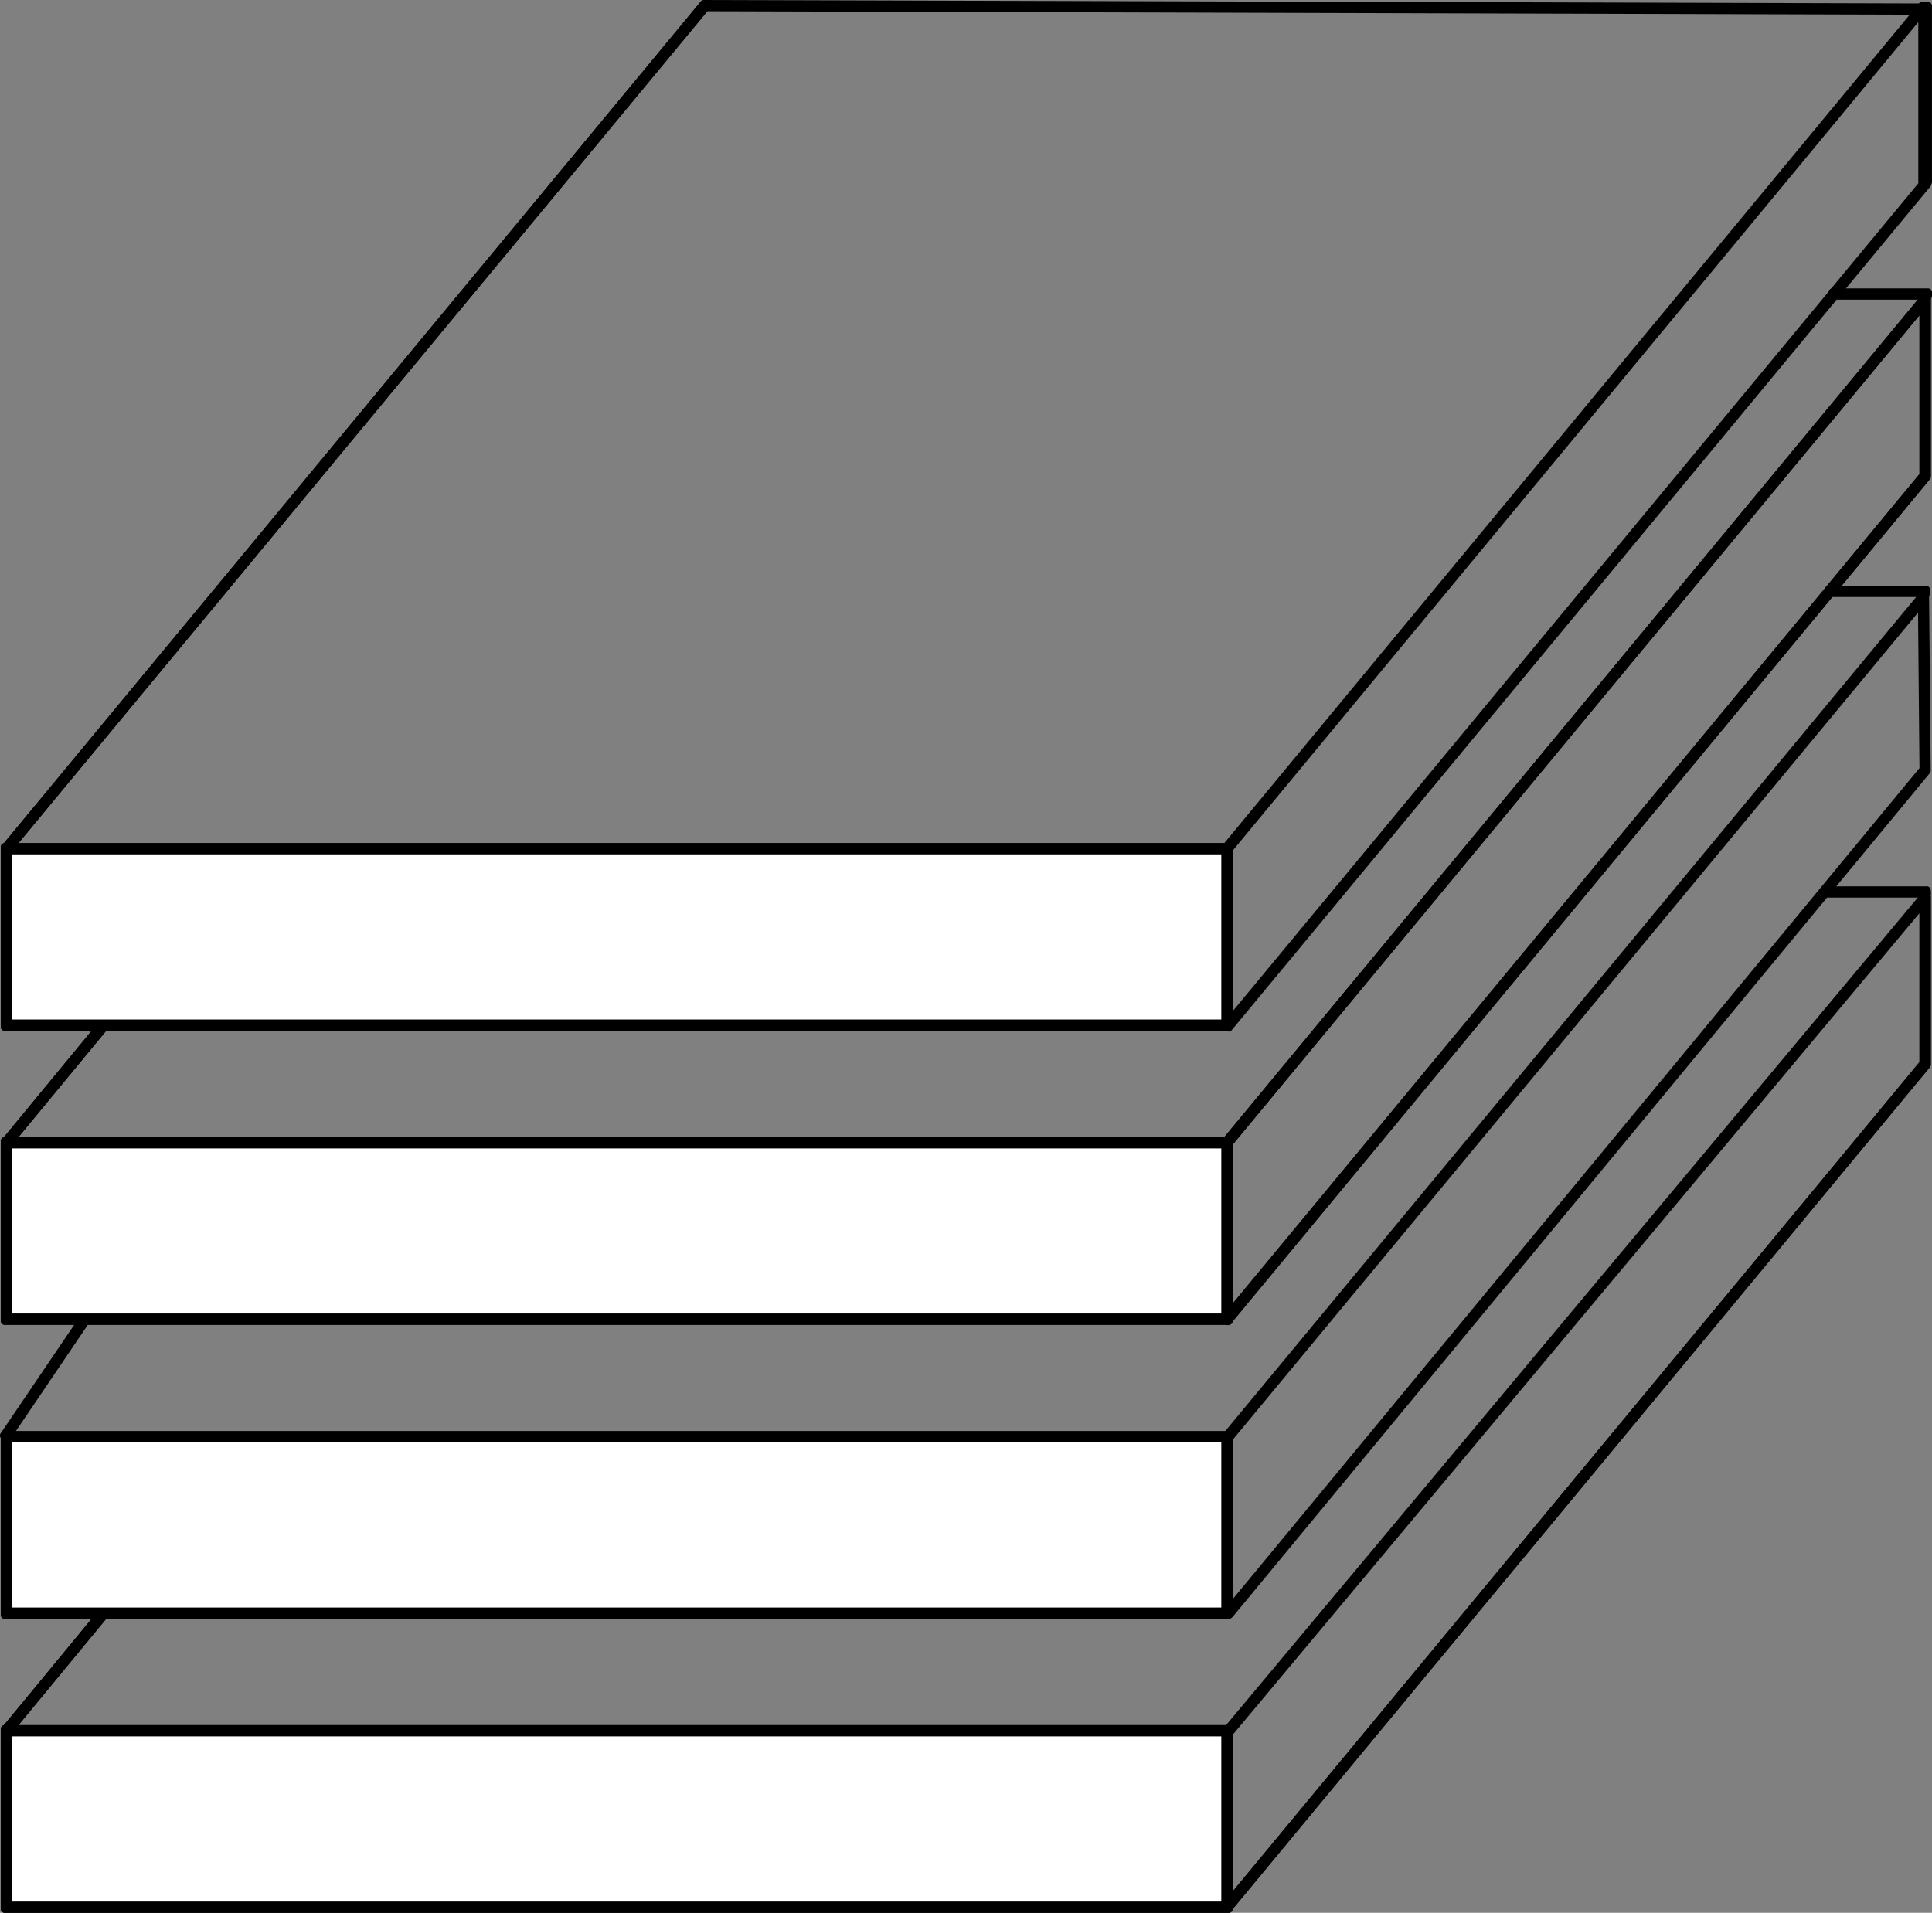 <svg xmlns="http://www.w3.org/2000/svg" viewBox="0 0 1028.33 1018.35"><rect x="0" y="0" width="1028.33" height="1018.35" fill="#808080" stroke="none"/><defs><style>.cls-1{fill:#fff;}</style></defs><title>menu-5</title><g id="Layer_2" data-name="Layer 2"><g id="Layer_1-2" data-name="Layer 1"><rect class="cls-1" x="279.3" y="172.03" width="97.92" height="653.58" rx="2" ry="2" transform="translate(827.07 170.56) rotate(90)"/><rect class="cls-1" x="3.46" y="451.86" width="649.58" height="93.92"/><path d="M2.46,548.78a2,2,0,0,1-2-2V450.86a2,2,0,0,1,2-2H654.05a2,2,0,0,1,2,2v95.92a2,2,0,0,1-2,2Zm647.59-6V454.86H6.46v87.92Z"/><path d="M654.05,546.78H2.46V450.86H654.05Zm-649.59-2H652.05V452.86H4.46Z"/><rect class="cls-1" x="279.3" y="328.55" width="97.92" height="653.58" rx="2" ry="2" transform="translate(983.6 327.09) rotate(90)"/><rect class="cls-1" x="3.46" y="608.39" width="649.58" height="93.92"/><path d="M2.46,705.3a2,2,0,0,1-2-2V607.39a2,2,0,0,1,2-2H654.05a2,2,0,0,1,2,2V703.3a2,2,0,0,1-2,2Zm647.59-6V611.39H6.46V699.3Z"/><path d="M654.05,703.3H2.46V607.39H654.05Zm-649.59-2H652.05V609.39H4.46Z"/><rect class="cls-1" x="279.3" y="485.08" width="97.92" height="653.58" rx="2" ry="2" transform="translate(1140.13 483.61) rotate(90)"/><rect class="cls-1" x="3.46" y="764.91" width="649.58" height="93.92"/><path d="M2.46,861.83a2,2,0,0,1-2-2V763.91a2,2,0,0,1,2-2H654.05a2,2,0,0,1,2,2v95.92a2,2,0,0,1-2,2Zm647.59-6V767.91H6.46v87.92Z"/><path d="M654.05,859.83H2.46V763.91H654.05Zm-649.59-2H652.05V765.91H4.46Z"/><rect class="cls-1" x="279.3" y="641.6" width="97.92" height="653.58" rx="2" ry="2" transform="translate(1296.65 640.14) rotate(90)"/><rect class="cls-1" x="3.46" y="921.44" width="649.58" height="93.92"/><path d="M2.46,1018.35a2,2,0,0,1-2-2V920.44a2,2,0,0,1,2-2H654.05a2,2,0,0,1,2,2v95.91a2,2,0,0,1-2,2Zm647.59-6V924.44H6.46v87.91Z"/><path d="M654.05,1016.35H2.46V920.44H654.05Zm-649.59-2H652.05V922.44H4.46Z"/><path d="M653.82,454.5a2,2,0,0,1-1.28-.46L651,452.76a2,2,0,0,1-.26-2.81L1016.47,7.84,376.5,6,5.78,453.77a2,2,0,0,1-1.36.72H4.23A2,2,0,0,1,3,454l-1.54-1.28A2,2,0,0,1,1.15,450L373.08.72A2,2,0,0,1,374.62,0L1025,1.86a2,2,0,0,1,1.54,3.27L655.36,453.77a2,2,0,0,1-1.35.72Z"/><polygon points="4.24 452.5 2.69 451.22 374.62 2 375.09 2 1024.95 3.86 653.82 452.5 652.28 451.22 1020.71 5.85 375.56 4 4.24 452.5"/><path d="M654,549.18a2,2,0,0,1-1.28-.46l-1.54-1.27a2,2,0,0,1-.26-2.82l370.93-448L1021.67,3a2,2,0,0,1,2-2h2a2,2,0,0,1,1.42.58,2,2,0,0,1,.58,1.41l.22,95.05a1.94,1.94,0,0,1-.46,1.28L655.58,548.46A2,2,0,0,1,654,549.18Z"/><polygon points="654.04 547.18 652.5 545.91 1023.89 97.33 1023.67 3 1025.67 3 1025.89 98.05 654.04 547.18"/><path d="M653.82,704.94a2,2,0,0,1-1.28-.46L651,703.21a2,2,0,0,1-.71-1.36,2,2,0,0,1,.45-1.46l370.93-448V167.85L655.36,610.3a2,2,0,0,1-2.82.26L651,609.29a2,2,0,0,1-.26-2.82l373.39-451a2,2,0,0,1,3.54,1.27V253.8a2,2,0,0,1-.45,1.28L655.36,704.22A2,2,0,0,1,653.82,704.94Z"/><polygon points="653.82 702.94 652.28 701.66 1023.67 253.08 1023.67 162.3 653.82 609.02 652.28 607.75 1025.67 156.75 1025.67 253.8 1025.44 254.08 653.82 702.94"/><path d="M653.82,1018a2,2,0,0,1-1.28-.46l-1.54-1.27a2,2,0,0,1-.26-2.82l370.93-448V477.87a2,2,0,0,1,2-2h2a2,2,0,0,1,2,2v89a2,2,0,0,1-.45,1.27L655.36,1017.27A2,2,0,0,1,653.82,1018Z"/><polygon points="653.82 1015.99 652.28 1014.72 1023.67 566.13 1023.67 477.87 1025.67 477.87 1025.67 566.86 1025.44 567.13 653.82 1015.99"/><path d="M4.24,611A2.06,2.06,0,0,1,3,610.57l-1.54-1.28a2,2,0,0,1-.27-2.81l51.62-62.61a2,2,0,0,1,1.55-.73,2,2,0,0,1,1.27.46l1.54,1.27a2,2,0,0,1,.27,2.81L5.78,610.29A2,2,0,0,1,4.24,611Z"/><rect x="-11.3" y="576.08" width="81.15" height="2" transform="translate(-434.69 232.68) rotate(-50.51)"/><path d="M4.24,924.07A2.06,2.06,0,0,1,3,923.62l-1.54-1.27a2,2,0,0,1-.27-2.82l51.62-62.61a2,2,0,0,1,1.55-.73,2,2,0,0,1,1.27.46l1.54,1.27a2,2,0,0,1,.27,2.82L5.78,923.35A2,2,0,0,1,4.24,924.07Z"/><rect x="-11.3" y="889.13" width="81.15" height="2" transform="translate(-676.29 346.65) rotate(-50.51)"/><rect class="cls-1" x="279.3" y="172.03" width="97.92" height="653.58" rx="2" ry="2" transform="translate(827.07 170.56) rotate(90)"/><rect class="cls-1" x="3.46" y="451.86" width="649.58" height="93.92"/><path d="M2.46,548.78a2,2,0,0,1-2-2V450.86a2,2,0,0,1,2-2H654.05a2,2,0,0,1,2,2v95.92a2,2,0,0,1-2,2Zm647.59-6V454.86H6.46v87.92Z"/><path d="M654.05,546.78H2.46V450.86H654.05Zm-649.59-2H652.05V452.86H4.46Z"/><rect class="cls-1" x="279.3" y="328.55" width="97.92" height="653.58" rx="2" ry="2" transform="translate(983.6 327.09) rotate(90)"/><rect class="cls-1" x="3.46" y="608.39" width="649.58" height="93.92"/><path d="M2.46,705.3a2,2,0,0,1-2-2V607.39a2,2,0,0,1,2-2H654.05a2,2,0,0,1,2,2V703.3a2,2,0,0,1-2,2Zm647.59-6V611.39H6.46V699.3Z"/><path d="M654.05,703.3H2.46V607.39H654.05Zm-649.59-2H652.05V609.39H4.46Z"/><rect class="cls-1" x="279.3" y="485.08" width="97.92" height="653.58" rx="2" ry="2" transform="translate(1140.13 483.61) rotate(90)"/><rect class="cls-1" x="3.46" y="764.91" width="649.58" height="93.92"/><path d="M2.46,861.83a2,2,0,0,1-2-2V763.91a2,2,0,0,1,2-2H654.05a2,2,0,0,1,2,2v95.92a2,2,0,0,1-2,2Zm647.59-6V767.91H6.46v87.92Z"/><path d="M654.05,859.83H2.46V763.91H654.05Zm-649.59-2H652.05V765.91H4.46Z"/><rect class="cls-1" x="279.3" y="641.6" width="97.92" height="653.58" rx="2" ry="2" transform="translate(1296.65 640.14) rotate(90)"/><rect class="cls-1" x="3.46" y="921.44" width="649.58" height="93.92"/><path d="M2.46,1018.35a2,2,0,0,1-2-2V920.44a2,2,0,0,1,2-2H654.05a2,2,0,0,1,2,2v95.91a2,2,0,0,1-2,2Zm647.59-6V924.44H6.46v87.91Z"/><path d="M654.05,1016.35H2.46V920.44H654.05Zm-649.59-2H652.05V922.44H4.46Z"/><path d="M4.23,454.5A2,2,0,0,1,3,454l-1.54-1.28a2,2,0,0,1-.72-1.35A2,2,0,0,1,1.15,450L372.78,1.09A2,2,0,0,1,375.6.82l1.54,1.28a2,2,0,0,1,.26,2.81L5.78,453.77A2,2,0,0,1,4.23,454.5Z"/><rect x="-102.09" y="226.43" width="582.74" height="2" transform="translate(-106.61 228.19) rotate(-50.38)"/><rect x="1021.04" y="1" width="7.27" height="97.92" rx="2" ry="2"/><rect x="1023.04" y="3" width="3.27" height="93.92"/><path d="M653.6,705.49a2,2,0,0,1-1.28-.46l-1.54-1.27a2,2,0,0,1-.26-2.82l371.15-448.58V167.85L655.36,610.3a2,2,0,0,1-2.82.26L651,609.29a2,2,0,0,1-.26-2.82l373.39-451a2,2,0,0,1,3.54,1.27V253.8a2,2,0,0,1-.45,1.28L655.14,704.77a2,2,0,0,1-1.35.71Z"/><polygon points="653.6 703.49 652.06 702.22 1023.67 253.08 1023.67 162.3 653.82 609.02 652.28 607.75 1025.67 156.75 1025.67 253.8 1025.44 254.08 653.6 703.49"/><path d="M654.6,861.49a2,2,0,0,1-1.28-.46l-1.54-1.27a2,2,0,0,1-.27-2.82l370.15-448-.76-82.81L655,767.87a2,2,0,0,1-2.81.26l-1.54-1.27a2,2,0,0,1-.27-2.82l372.84-450.21a2,2,0,0,1,1.54-.72,2.19,2.19,0,0,1,.67.11,2,2,0,0,1,1.33,1.87l.88,95.22a2,2,0,0,1-.46,1.29L656.14,860.76a2,2,0,0,1-1.35.72Z"/><polygon points="654.6 859.49 653.06 858.22 1023.67 409.61 1022.85 320.6 653.5 766.59 651.96 765.32 1024.8 315.11 1025.68 410.32 1025.44 410.61 654.6 859.49"/><path d="M653.82,1018a2,2,0,0,1-1.28-.46l-1.54-1.27a2,2,0,0,1-.26-2.82l370.93-448V486.14L655.13,924.78a2,2,0,0,1-1.36.71h-.17a2,2,0,0,1-1.29-.47l-1.53-1.28a2,2,0,0,1-.26-2.82l373.62-447.1a2,2,0,0,1,1.53-.71,2.09,2.09,0,0,1,.69.12,2,2,0,0,1,1.31,1.88v91.74a2,2,0,0,1-.45,1.27L655.36,1017.27A2,2,0,0,1,653.82,1018Z"/><polygon points="653.82 1015.99 652.28 1014.72 1023.67 566.13 1023.67 480.63 653.6 923.5 652.06 922.21 1025.67 475.12 1025.67 566.86 1025.44 567.13 653.82 1015.99"/><rect x="971.33" y="311.85" width="56" height="6" rx="2" ry="2"/><rect x="973.33" y="313.85" width="52" height="2"/><rect x="973.33" y="153.53" width="55" height="6" rx="2" ry="2"/><rect x="975.33" y="155.53" width="51" height="2"/><rect x="969.33" y="471.87" width="58.35" height="6" rx="2" ry="2"/><rect x="971.33" y="473.87" width="54.35" height="2"/><path d="M4.24,611A2.06,2.06,0,0,1,3,610.57l-1.54-1.28a2,2,0,0,1-.27-2.81l51.62-62.61a2,2,0,0,1,1.55-.73,2,2,0,0,1,1.27.46l1.54,1.27a2,2,0,0,1,.27,2.81L5.78,610.29A2,2,0,0,1,4.24,611Z"/><rect x="-11.3" y="576.08" width="81.15" height="2" transform="translate(-434.69 232.68) rotate(-50.51)"/><path d="M3.65,767.41a2,2,0,0,1-1.12-.34L.88,766A2,2,0,0,1,0,764.67a2,2,0,0,1,.3-1.5l42.38-62.55a2,2,0,0,1,1.66-.88,1.93,1.93,0,0,1,1.12.35l1.66,1.12a2,2,0,0,1,.53,2.77L5.31,766.54A2,2,0,0,1,3.65,767.41Z"/><rect x="-13.76" y="732.58" width="75.56" height="2" transform="translate(-596.83 342.09) rotate(-55.89)"/><path d="M4.24,924.07A2.06,2.06,0,0,1,3,923.62l-1.54-1.27a2,2,0,0,1-.27-2.82l51.62-62.61a2,2,0,0,1,1.55-.73,2,2,0,0,1,1.27.46l1.54,1.27a2,2,0,0,1,.27,2.82L5.78,923.35A2,2,0,0,1,4.24,924.07Z"/><rect x="-11.3" y="889.13" width="81.15" height="2" transform="translate(-676.29 346.65) rotate(-50.51)"/></g></g></svg>